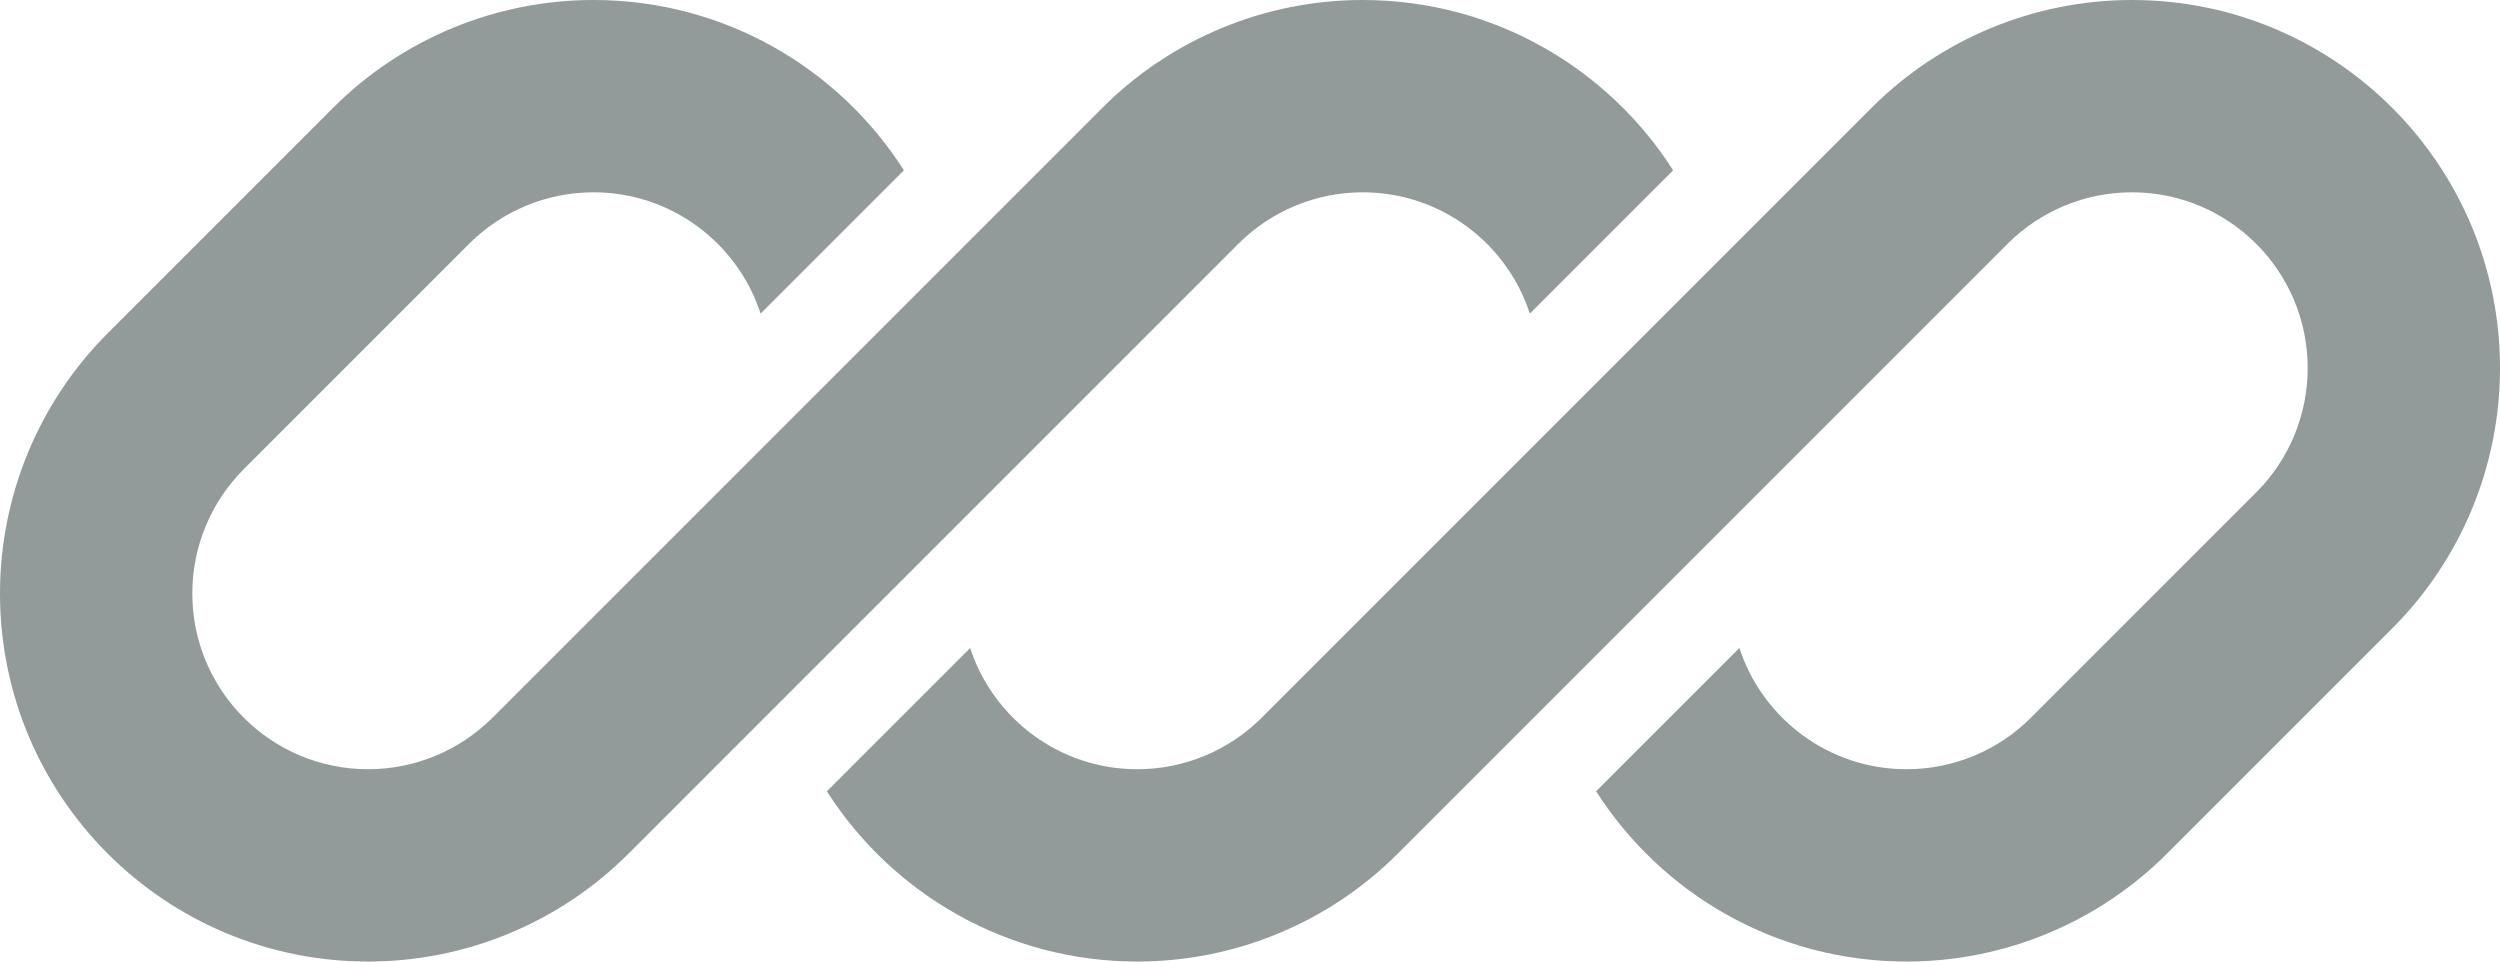 <svg width="78" xmlns="http://www.w3.org/2000/svg" height="30" fill="none"><g style="fill: rgb(0, 0, 0);"><g class="fills"><path d="M18.515,0.000C15.469,0.000,12.547,1.210,10.393,3.364L3.364,10.393C1.210,12.547,0.000,15.469,0.000,18.515C0.000,24.858,5.142,30.000,11.485,30.000C14.531,30.000,17.453,28.790,19.607,26.636L24.469,21.774C24.469,21.774,24.469,21.774,24.469,21.774L38.636,7.607C39.665,6.578,41.060,6.000,42.515,6.000C44.950,6.000,47.015,7.587,47.731,9.784L52.202,5.313C50.162,2.118,46.586,0.000,42.515,0.000C39.469,0.000,36.547,1.210,34.393,3.364L15.364,22.393C14.335,23.422,12.940,24.000,11.485,24.000C8.456,24.000,6.000,21.544,6.000,18.515C6.000,17.060,6.578,15.665,7.607,14.636L14.636,7.607C15.665,6.578,17.060,6.000,18.515,6.000C20.950,6.000,23.015,7.587,23.731,9.784L28.202,5.313C26.163,2.118,22.586,0.000,18.515,0.000ZZ" class="ccustom" style="fill: rgb(146, 154, 154); fill-opacity: 1;"/></g><g class="fills"><path d="M39.364,22.393C38.335,23.422,36.940,24.000,35.485,24.000C33.050,24.000,30.985,22.413,30.269,20.217L25.798,24.688C27.838,27.882,31.414,30.000,35.485,30.000C38.531,30.000,41.453,28.790,43.607,26.636L62.636,7.607C63.665,6.578,65.060,6.000,66.515,6.000C69.544,6.000,72.000,8.456,72.000,11.485C72.000,12.940,71.422,14.335,70.393,15.364L63.364,22.393C62.335,23.422,60.940,24.000,59.485,24.000C57.050,24.000,54.985,22.413,54.269,20.216L49.798,24.687C51.838,27.882,55.414,30.000,59.485,30.000C62.531,30.000,65.453,28.790,67.607,26.636L74.636,19.607C76.790,17.453,78.000,14.531,78.000,11.485C78.000,5.142,72.858,0.000,66.515,0.000C63.469,0.000,60.547,1.210,58.393,3.364L39.364,22.393ZZ" class="ccustom" style="fill: rgb(146, 154, 154); fill-opacity: 1;"/></g></g></svg>